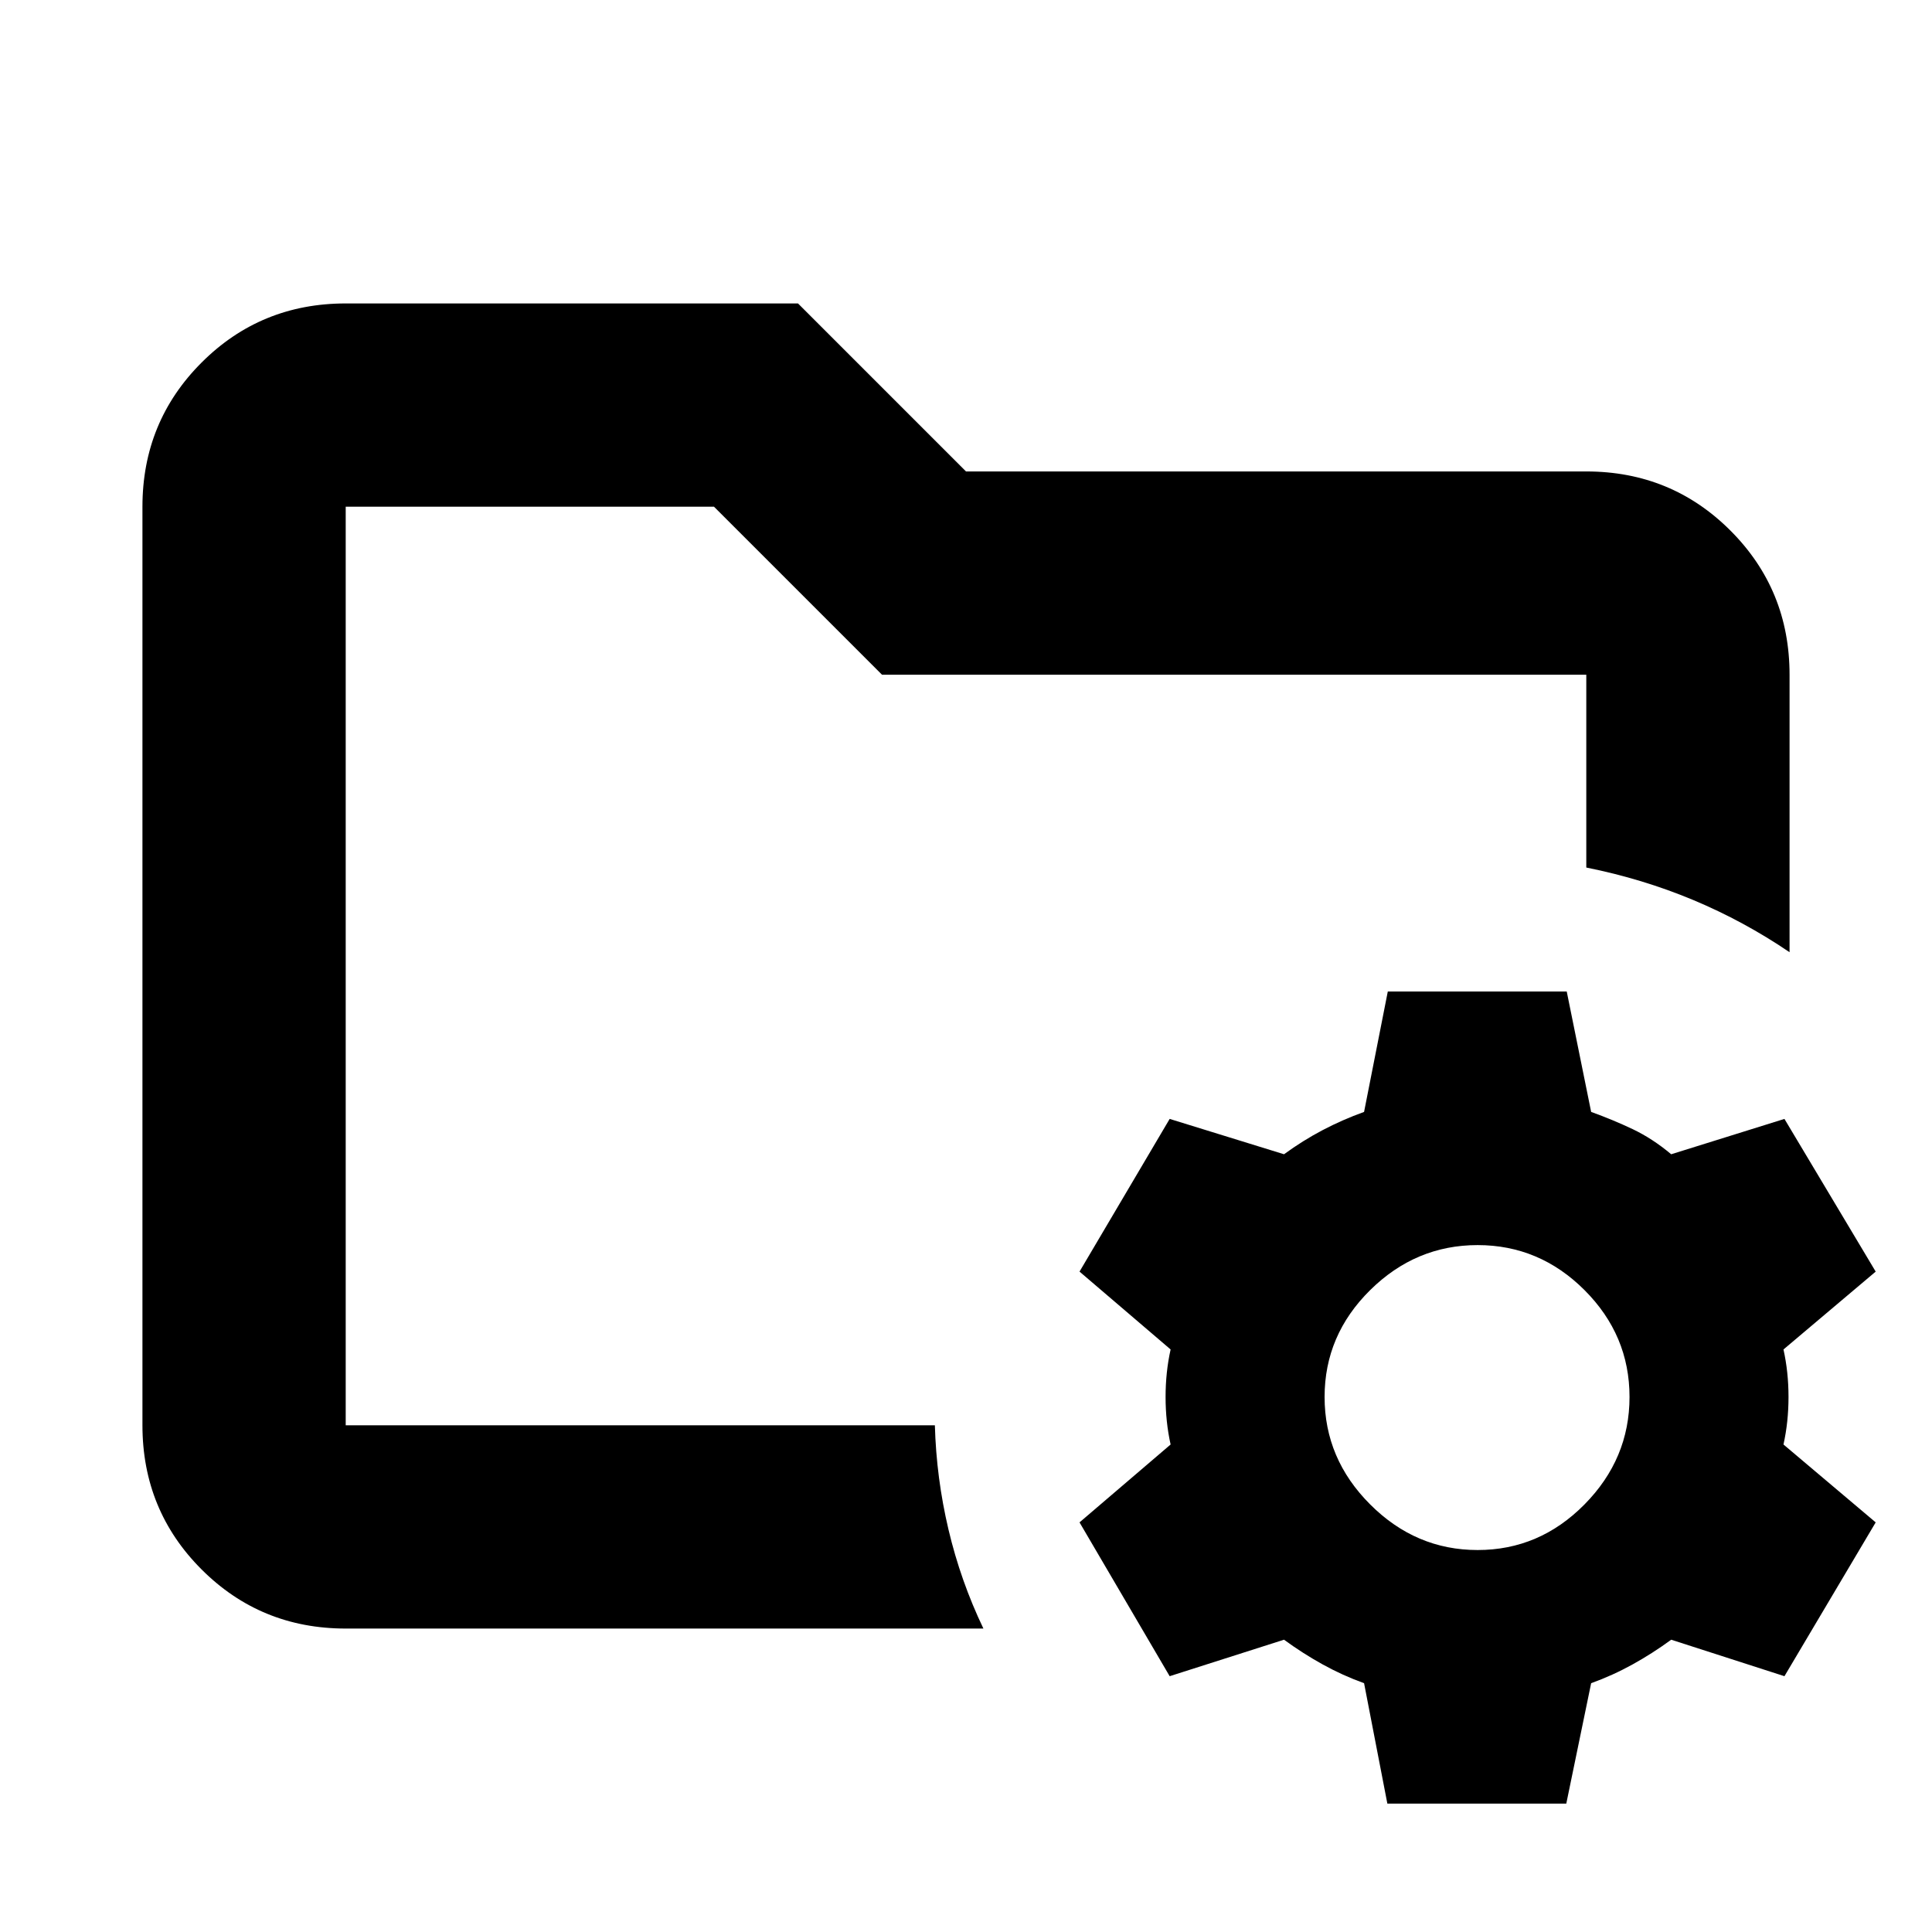 <svg xmlns="http://www.w3.org/2000/svg" height="24" viewBox="0 -960 960 960" width="24"><path d="m689.37-63.8-11.57-59.83q-10.73-3.87-20.6-9.34-9.87-5.46-19.18-12.27l-56.82 18.13-44.79-76.43 45.26-38.7q-2.5-11.24-2.5-23.61t2.5-23.61l-45.26-38.69 44.79-75.87 56.82 17.56q9.31-6.8 19.18-11.99 9.87-5.18 20.6-9.05l11.79-59.83h88.91l12.13 59.83q10.74 3.87 20.61 8.55 9.87 4.69 19.17 12.49l56.27-17.56 45.34 75.87-45.82 38.69q2.5 11.24 2.5 23.61t-2.5 23.61l45.82 38.7-45.34 76.43-56.27-18.13q-9.3 6.81-19.17 12.27-9.87 5.47-20.61 9.34L778.28-63.8h-88.91Zm44.85-126q30.74 0 53.11-22.66 22.37-22.65 22.37-53.39 0-30.74-22.37-53.11-22.37-22.36-53.11-22.36t-53.39 22.36q-22.65 22.37-22.65 53.11t22.65 53.39q22.65 22.66 53.39 22.66Zm-562.44-61.98v-456.44V-528.93v-6.85V-251.78Zm0 101q-42.24 0-71.62-29.38-29.38-29.38-29.38-71.62v-456.44q0-42.24 29.38-71.62 29.38-29.38 71.62-29.38h224.74L480-725.74h308.22q42.24 0 71.62 29.38 29.38 29.38 29.38 71.62v137.89q-22.65-15.39-47.86-25.94-25.21-10.54-53.14-16.14v-95.81H438.26l-83.48-83.48h-183v456.44h292.75q.73 26.21 6.76 51.78 6.04 25.57 17.36 49.22H171.78Z"/></svg>